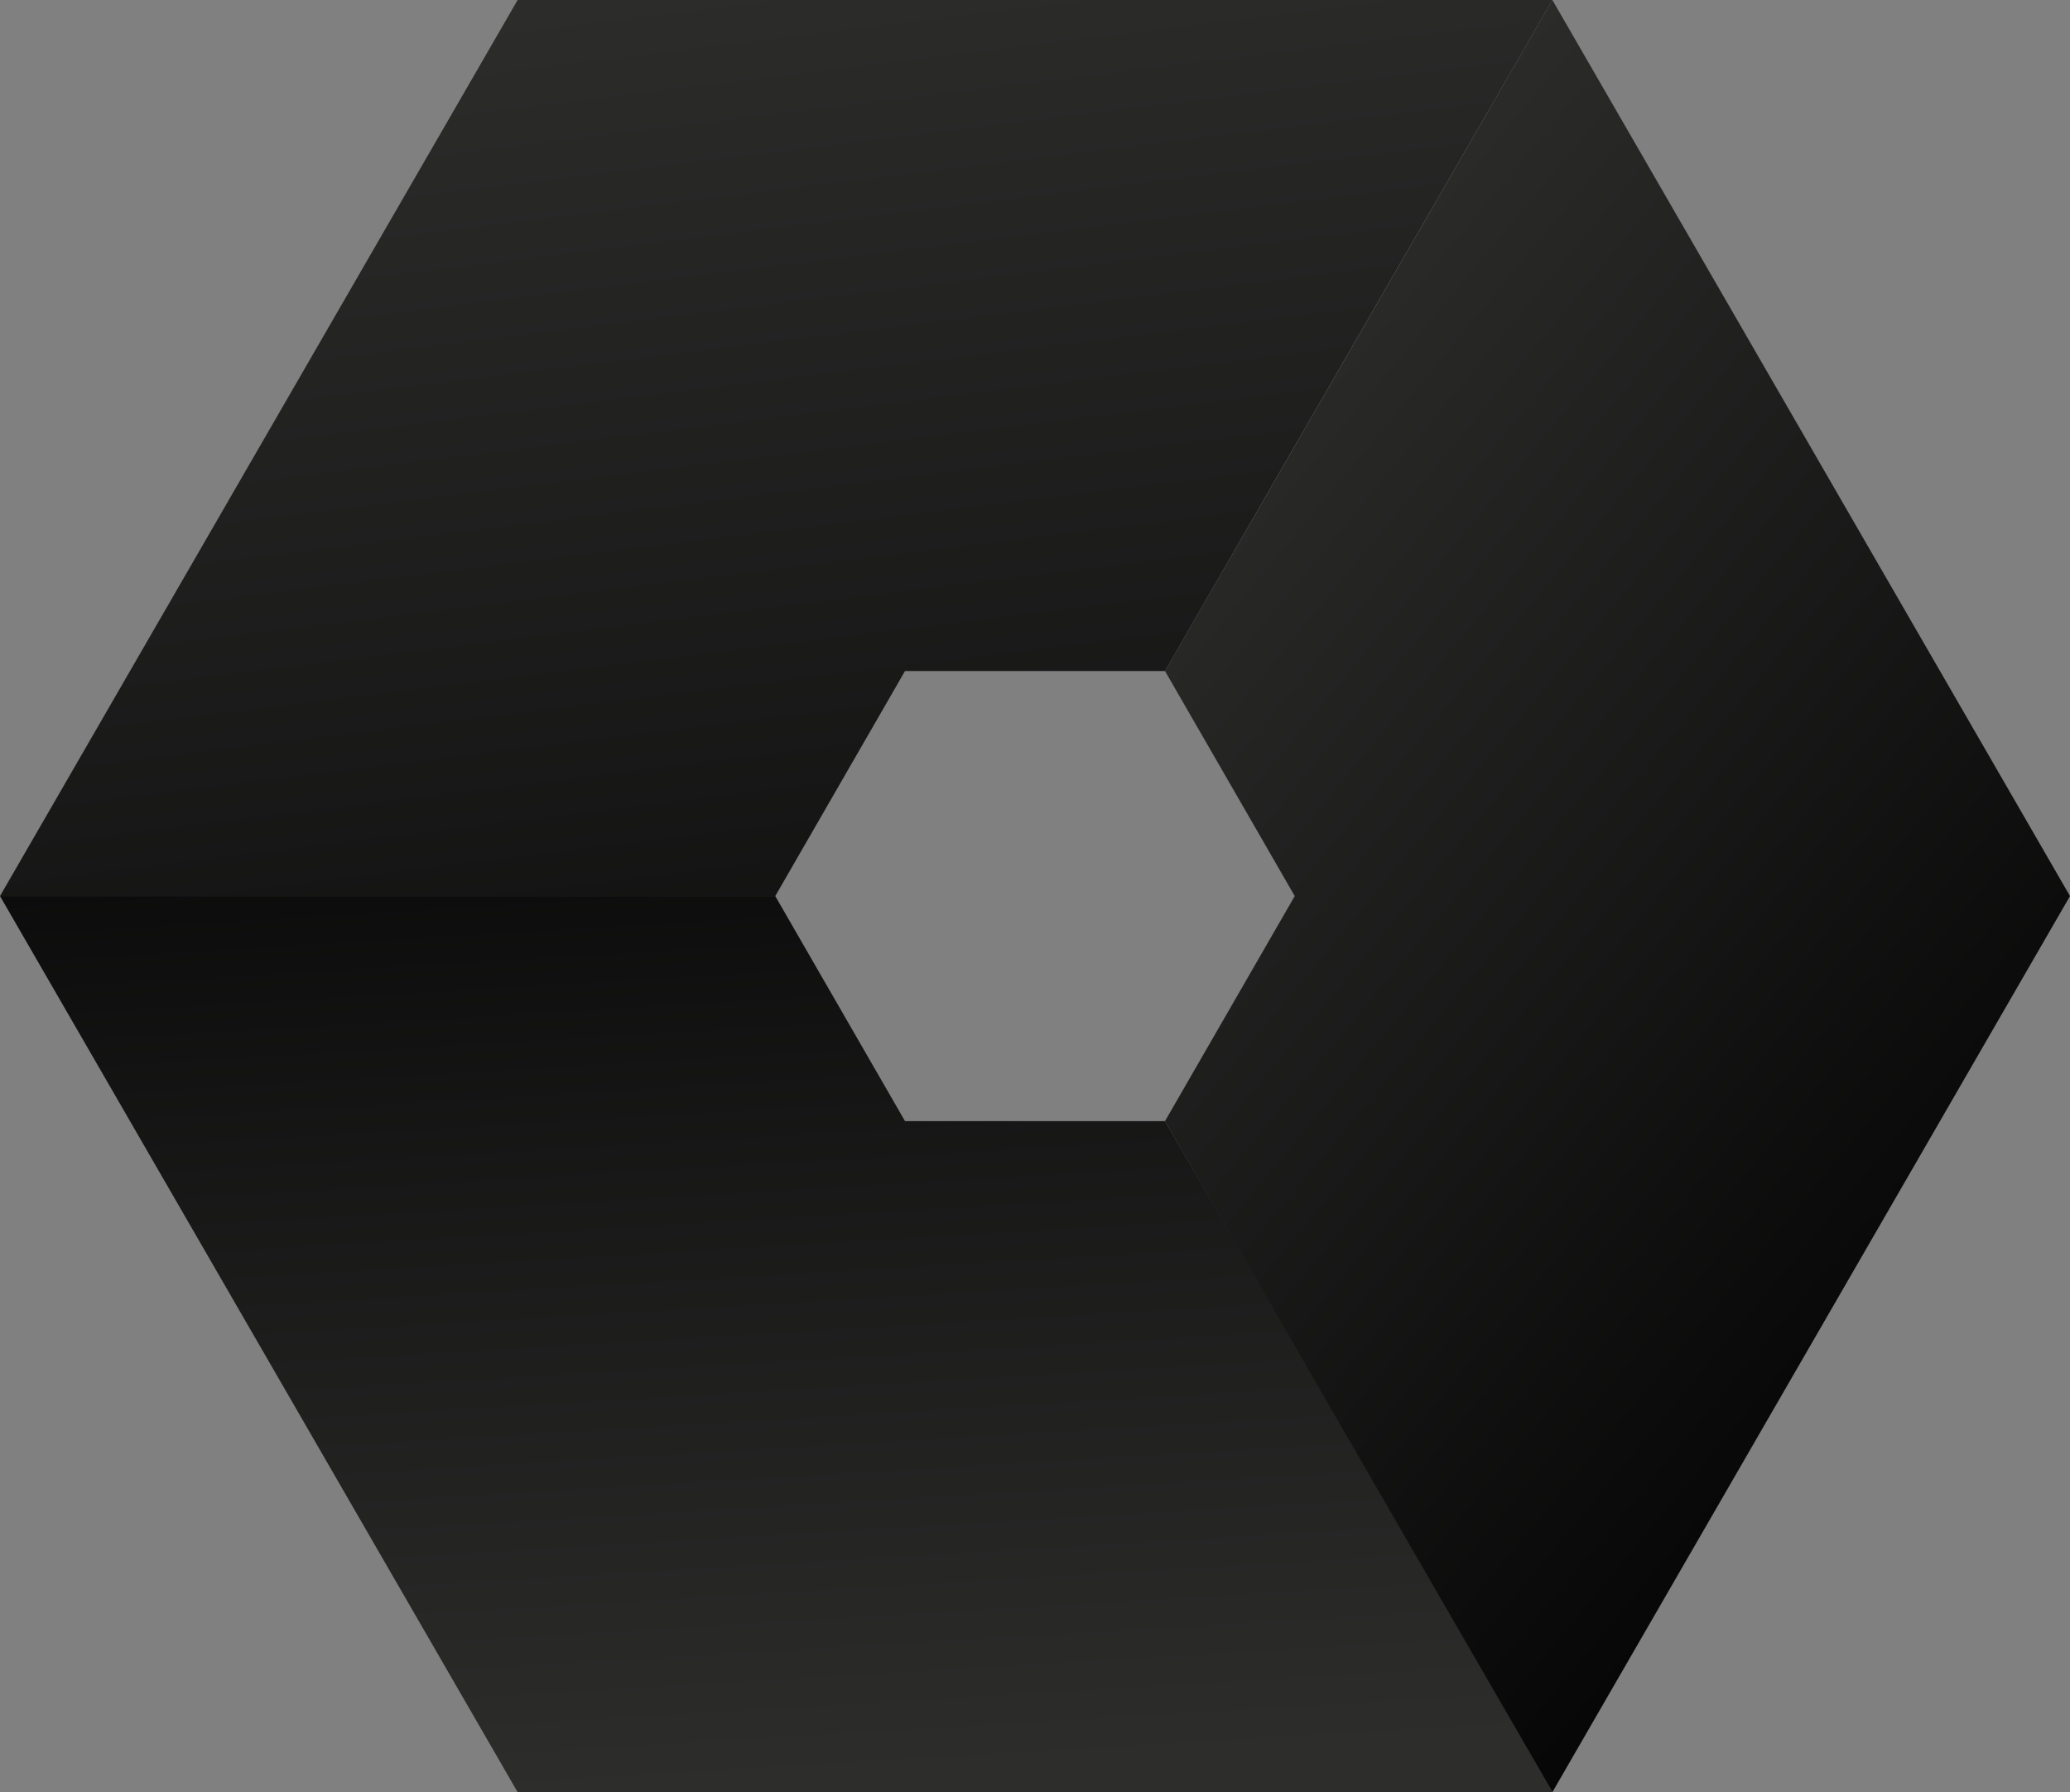 <svg width="536" height="464" viewBox="0 0 536 464" fill="none" xmlns="http://www.w3.org/2000/svg">
<rect x="0" y="0" width="536" height="464" fill="#808080" stroke="none"/>
<g clip-path="url(#clip0_17_2331)">
<path d="M200.744 232L234.342 173.729H301.658C341.277 104.984 401.97 0 401.97 0H134.03L0 232H200.744Z" fill="url(#paint0_linear_17_2331)"/>
<path d="M234.342 290.271L200.744 232H0L134.03 464H401.97C401.97 464 341.759 359.016 301.658 290.271H234.342Z" fill="url(#paint1_linear_17_2331)"/>
<path d="M401.97 0L301.658 173.729L335.256 232L301.658 290.271L401.97 464L536 232L401.97 0Z" fill="url(#paint2_linear_17_2331)"/>
<path d="M268.662 233.083L283.956 259.69L268.181 232.24L268.662 233.083Z" fill="white"/>
</g>
<defs>
<linearGradient id="paint0_linear_17_2331" x1="229.164" y1="345.05" x2="163.082" y2="-192.876" gradientUnits="userSpaceOnUse">
<stop stop-color="#070707"/>
<stop offset="0.665" stop-color="#2D2E2C"/>
</linearGradient>
<linearGradient id="paint1_linear_17_2331" x1="191.351" y1="184.685" x2="290.413" y2="1857.21" gradientUnits="userSpaceOnUse">
<stop stop-color="#070707"/>
<stop offset="0.165" stop-color="#2D2E2C"/>
</linearGradient>
<linearGradient id="paint2_linear_17_2331" x1="512.759" y1="323.861" x2="-420.458" y2="-450.247" gradientUnits="userSpaceOnUse">
<stop stop-color="#070707"/>
<stop offset="0.255" stop-color="#2D2E2C"/>
</linearGradient>
<clipPath id="clip0_17_2331">
<rect width="268" height="232" fill="white" transform="scale(2)"/>
</clipPath>
</defs>
</svg>

